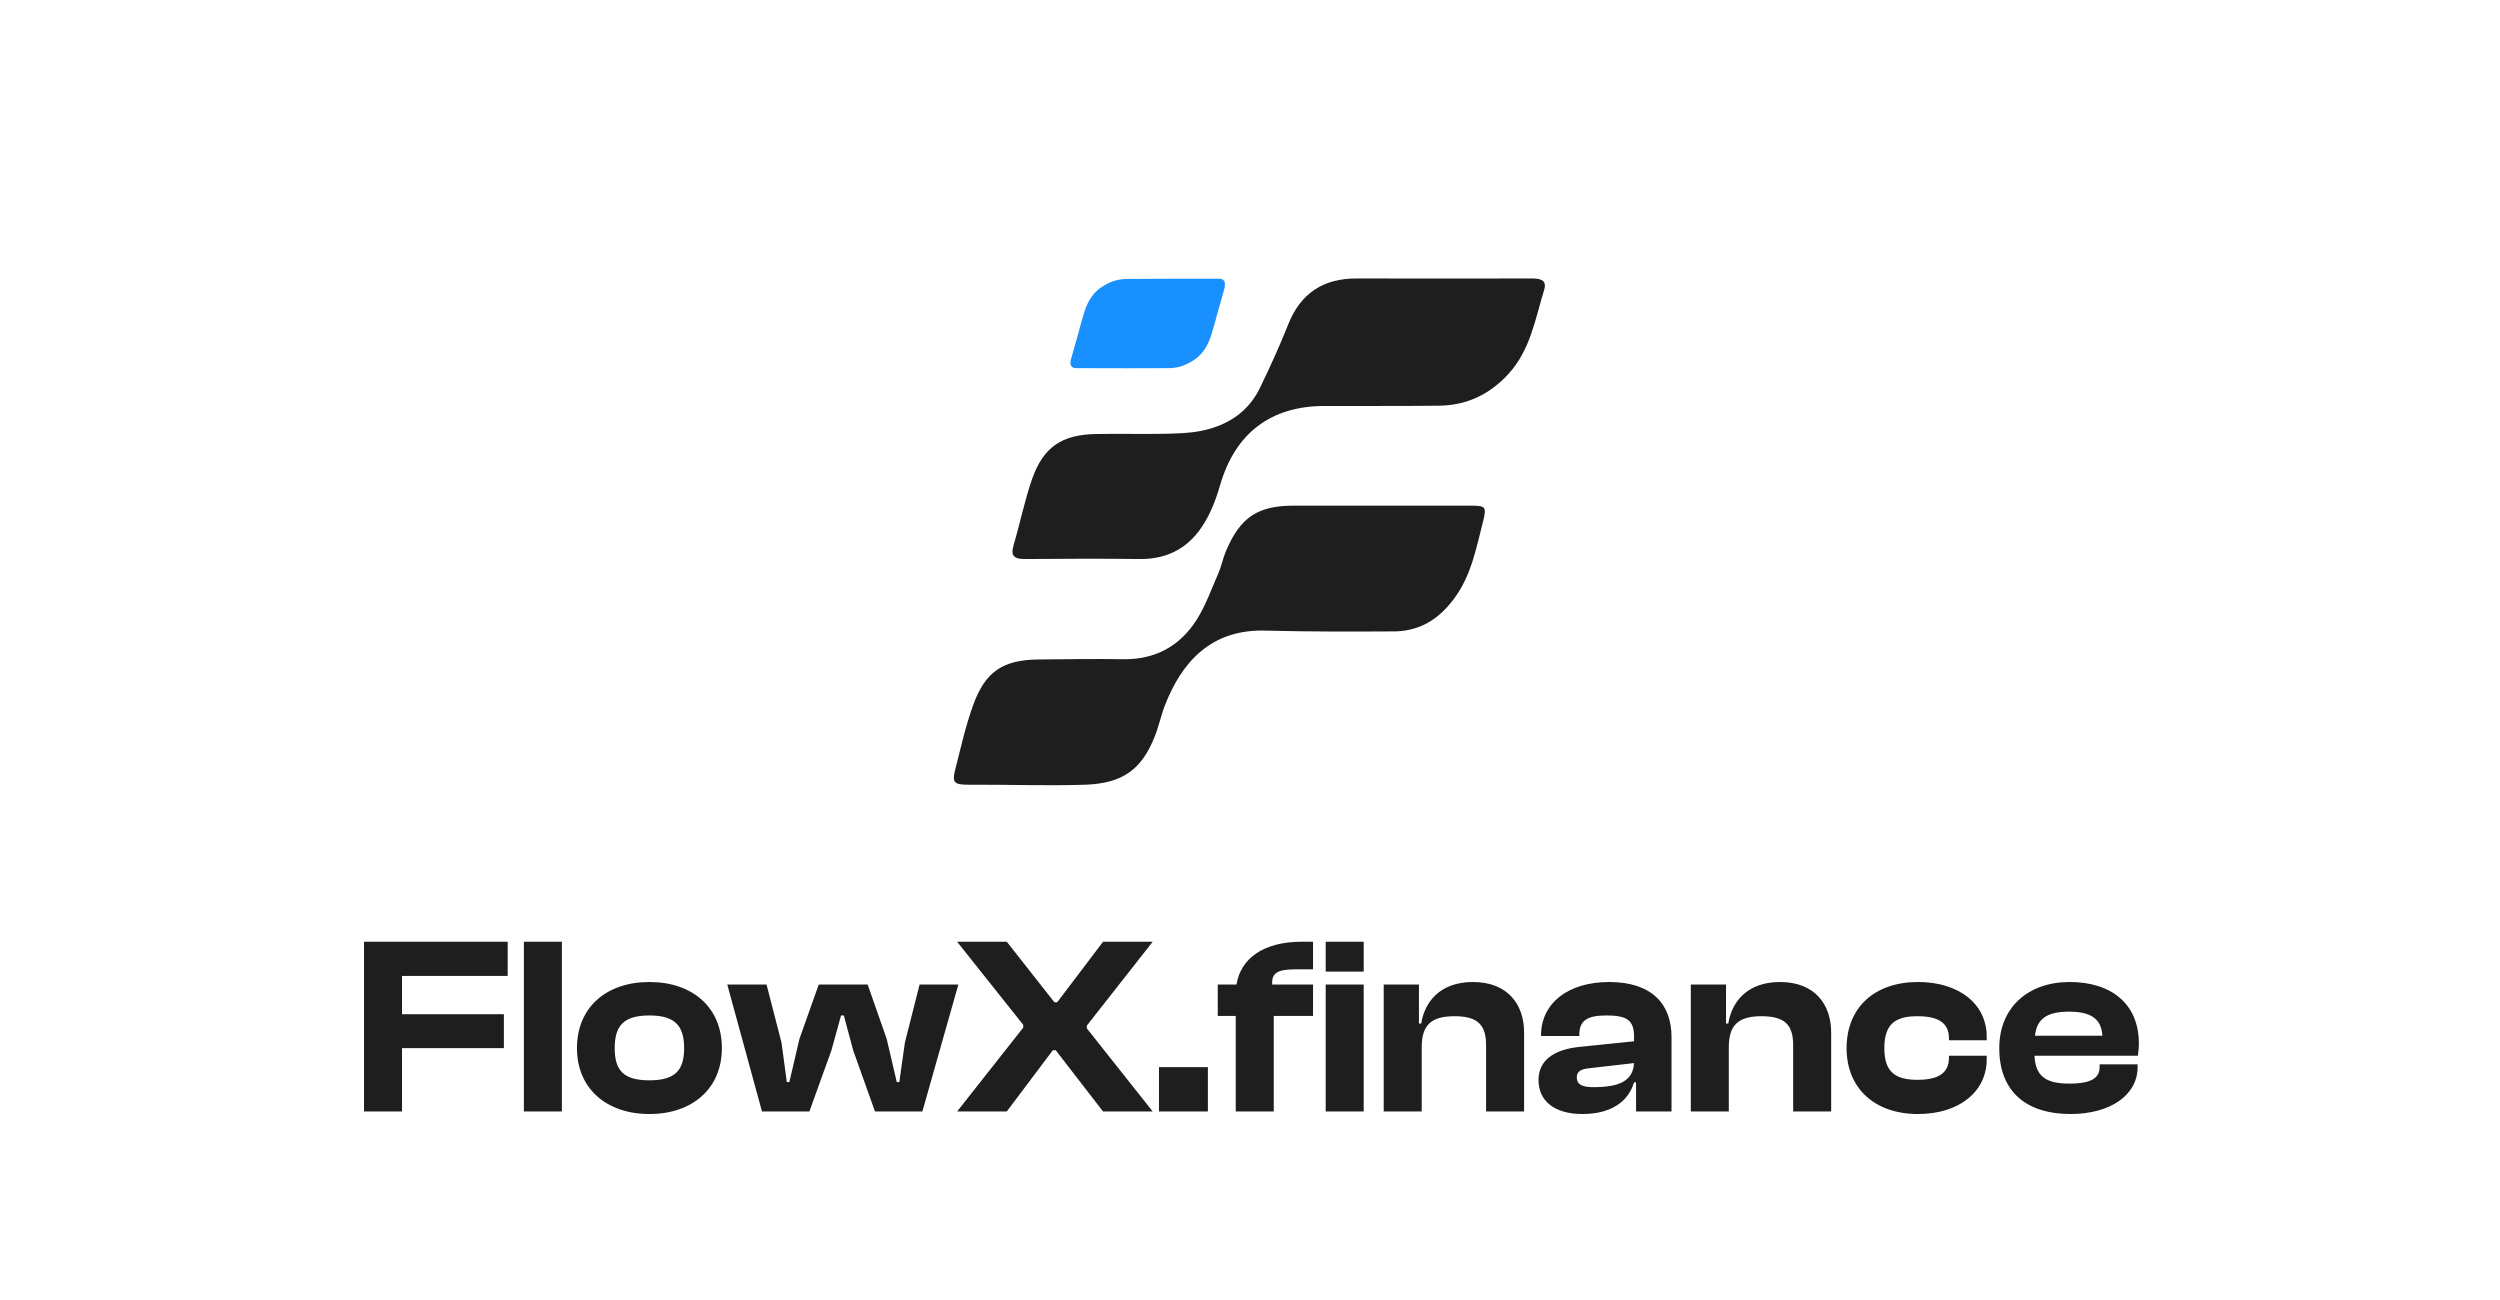 <svg width="2960" height="1539" viewBox="0 0 2960 1539" fill="none" xmlns="http://www.w3.org/2000/svg">
<path d="M476 1316H431V1115H601.1V1155.5H476V1200.8H596.6V1241H476V1316ZM665.258 1316H620.258V1115H665.258V1316ZM768.913 1319C717.613 1319 683.113 1288.4 683.113 1241C683.113 1193 717.613 1162.7 768.913 1162.7C820.213 1162.7 854.713 1193 854.713 1241C854.713 1288.4 820.213 1319 768.913 1319ZM768.913 1279.1C799.213 1279.1 810.013 1267.4 810.013 1241C810.013 1214.6 799.213 1202.3 768.913 1202.3C738.313 1202.3 727.813 1214.6 727.813 1241C727.813 1267.4 738.313 1279.1 768.913 1279.1ZM958.29 1316H902.19L861.09 1165.7H907.59L925.29 1234.4L931.59 1281.2H934.59L946.59 1229.9L969.39 1165.7H1027.29L1049.79 1229.9L1061.79 1281.2H1064.79L1071.39 1234.4L1088.79 1165.7H1134.69L1092.09 1316H1035.99L1010.19 1243.7L999.09 1202.3H995.79L984.39 1243.7L958.29 1316ZM1192.02 1316H1133.22L1211.52 1216.7V1213.4L1133.22 1115H1192.02L1248.42 1186.7H1251.72L1306.02 1115H1364.82L1286.82 1214.3V1217.6L1364.82 1316H1306.02L1249.92 1243.4H1246.62L1192.02 1316ZM1430.14 1316H1372.24V1263.5H1430.14V1316ZM1508.12 1316H1463.12V1202.9H1441.82V1165.7H1464.02C1468.82 1135.4 1495.22 1115 1541.42 1115H1554.62V1147.7H1534.22C1514.42 1147.7 1505.12 1151 1506.32 1165.7H1554.62V1202.9H1508.12V1316ZM1614.62 1150.4H1569.62V1115H1614.62V1150.4ZM1614.62 1316H1569.62V1165.7H1614.62V1316ZM1683.32 1316H1638.32V1165.7H1680.02V1211.9H1682.72C1686.62 1186.7 1704.62 1162.7 1743.92 1162.7C1785.02 1162.7 1804.52 1189.1 1804.52 1222.4V1316H1759.52V1237.4C1759.52 1213.4 1749.62 1203.2 1722.02 1203.2C1693.52 1203.2 1683.32 1214.6 1683.32 1240.1V1316ZM1873.49 1319C1841.09 1319 1821.59 1304 1821.59 1278.8C1821.59 1256.6 1838.09 1242.8 1870.19 1239.5L1934.69 1232.9V1227.2C1934.69 1207.7 1925.99 1202.3 1901.99 1202.3C1879.19 1202.3 1869.89 1208.3 1869.89 1225.4V1226.6H1824.59V1225.7C1824.59 1188.5 1855.79 1162.7 1905.29 1162.7C1955.39 1162.7 1979.09 1188.5 1979.09 1227.8V1316H1937.09V1281.5H1934.69C1927.79 1304.9 1906.79 1319 1873.49 1319ZM1866.89 1275.8C1866.89 1283.9 1873.19 1287.2 1886.39 1287.2C1916.99 1287.2 1933.49 1280 1934.69 1258.7L1882.49 1264.7C1871.69 1265.6 1866.89 1268.6 1866.89 1275.8ZM2046.9 1316H2001.9V1165.7H2043.6V1211.9H2046.3C2050.2 1186.7 2068.2 1162.7 2107.5 1162.7C2148.6 1162.7 2168.1 1189.1 2168.1 1222.4V1316H2123.1V1237.4C2123.1 1213.4 2113.2 1203.2 2085.6 1203.2C2057.1 1203.2 2046.9 1214.6 2046.9 1240.1V1316ZM2270.96 1319C2219.36 1319 2186.36 1288.4 2186.36 1241C2186.36 1193 2219.36 1162.7 2270.96 1162.7C2319.26 1162.7 2352.26 1188.5 2352.26 1227.5V1231.7H2307.56V1229.3C2307.56 1210.1 2293.46 1203.2 2270.06 1203.2C2243.36 1203.2 2231.06 1213.1 2231.06 1241C2231.06 1268.6 2243.36 1278.5 2270.06 1278.5C2293.46 1278.5 2307.56 1271.6 2307.56 1252.4V1250H2352.26V1254.2C2352.26 1292.9 2319.26 1319 2270.96 1319ZM2451.43 1319C2401.33 1319 2367.13 1294.4 2367.13 1241C2367.13 1193 2401.03 1162.7 2450.53 1162.7C2499.73 1162.7 2532.43 1188.5 2532.43 1235.6C2532.43 1241 2531.83 1244.9 2531.23 1250H2408.83C2410.03 1273.1 2420.83 1283 2449.93 1283C2476.63 1283 2485.93 1276.1 2485.93 1263.2V1260.2H2530.93V1263.5C2530.93 1296.2 2499.13 1319 2451.43 1319ZM2449.63 1197.8C2422.93 1197.8 2411.53 1206.8 2409.43 1226.3H2489.23C2488.03 1206.5 2476.03 1197.8 2449.63 1197.8Z" fill="#1E1E1E"/>
<g clip-path="url(#clip0_59_201)">
<path d="M1631.03 598.71H1742.17C1758.76 598.71 1760.24 600.193 1756.1 616.802C1747.8 648.833 1742.17 681.458 1721.42 709.041C1702.45 734.548 1679.04 748.487 1646.15 747.598C1599.03 747.894 1548.64 747.894 1500.93 746.708C1432.77 743.742 1398.98 785.561 1379.72 833.905C1374.68 846.362 1372.31 859.412 1367.27 871.868C1351.86 910.722 1329.64 927.627 1284.59 929.11C1240.13 930.593 1192.72 928.814 1146.78 929.11C1129.59 929.11 1126.93 926.737 1131.07 910.722C1137.59 885.512 1143.23 859.708 1152.12 835.091C1166.64 794.755 1187.68 781.112 1230.35 780.816C1263.55 780.519 1296.44 779.926 1329.64 780.519C1367.57 781.112 1396.91 765.096 1416.76 733.954C1427.43 717.049 1434.25 697.771 1442.25 679.382C1446.1 670.781 1447.88 661.29 1451.44 652.689C1468.63 612.056 1489.37 598.413 1533.23 598.71C1565.83 598.71 1598.43 598.71 1631.03 598.71Z" fill="#1E1E1E"/>
<path d="M1630.74 480.667C1609.99 480.667 1589.25 480.667 1568.5 480.667C1504.49 480.667 1462.4 512.996 1444.62 574.39C1440.18 589.812 1434.25 605.531 1425.95 619.174C1409.06 647.35 1383.87 662.18 1349.79 661.883C1304.44 661.29 1258.81 661.587 1213.46 661.883C1200.72 661.883 1196.27 658.324 1200.13 645.274C1207.83 619.174 1213.17 592.481 1222.06 566.975C1235.39 529.308 1257.03 514.775 1297.04 513.885C1324.3 513.292 1351.27 514.182 1378.53 513.589C1393.35 513.292 1408.17 512.996 1422.69 510.03C1453.22 503.801 1477.81 488.082 1491.74 459.313C1503.6 434.993 1514.86 410.079 1524.94 384.869C1539.75 346.906 1567.02 329.407 1607.03 329.703C1675.78 330 1744.24 329.703 1813 329.703C1822.18 329.703 1831.96 330.593 1828.41 342.753C1817.74 377.454 1812.11 414.231 1786.03 442.704C1763.5 467.321 1735.94 480.371 1702.16 480.371C1678.15 480.667 1654.44 480.667 1630.74 480.667Z" fill="#1E1E1E"/>
<path d="M1450.25 336.228V335.932V335.635C1450.25 332.669 1447.59 330 1444.33 330C1443.73 330 1442.84 330 1442.25 330C1441.07 330 1439.88 330 1438.4 330C1436.92 330 1435.73 330 1434.25 330C1399.58 330 1366.98 330 1334.38 330.297C1324 330.297 1315.11 333.262 1307.41 338.008C1295.85 344.236 1287.85 355.507 1283.4 370.929C1281.03 378.344 1278.96 386.055 1276.88 394.063C1273.92 404.444 1270.96 415.121 1267.99 425.502C1267.4 426.985 1267.4 428.468 1267.4 429.654V429.951V430.247C1267.4 433.213 1270.07 435.882 1273.33 435.882C1273.92 435.882 1274.81 435.882 1275.4 435.882C1276.59 435.882 1277.77 435.882 1279.25 435.882C1280.74 435.882 1281.92 435.882 1283.4 435.882C1318.37 435.882 1350.97 436.179 1383.57 435.882C1393.94 435.882 1402.84 432.916 1410.54 428.171C1422.1 421.943 1430.1 410.672 1434.55 395.25C1436.92 387.835 1438.99 380.124 1441.07 372.116C1444.03 361.735 1446.99 351.058 1449.96 340.677C1450.25 338.898 1450.25 337.415 1450.25 336.228Z" fill="#1890FF"/>
</g>
<defs>
<clipPath id="clip0_59_201">
<rect width="700" height="600" fill="white" transform="translate(1129 330)"/>
</clipPath>
</defs>
</svg>
